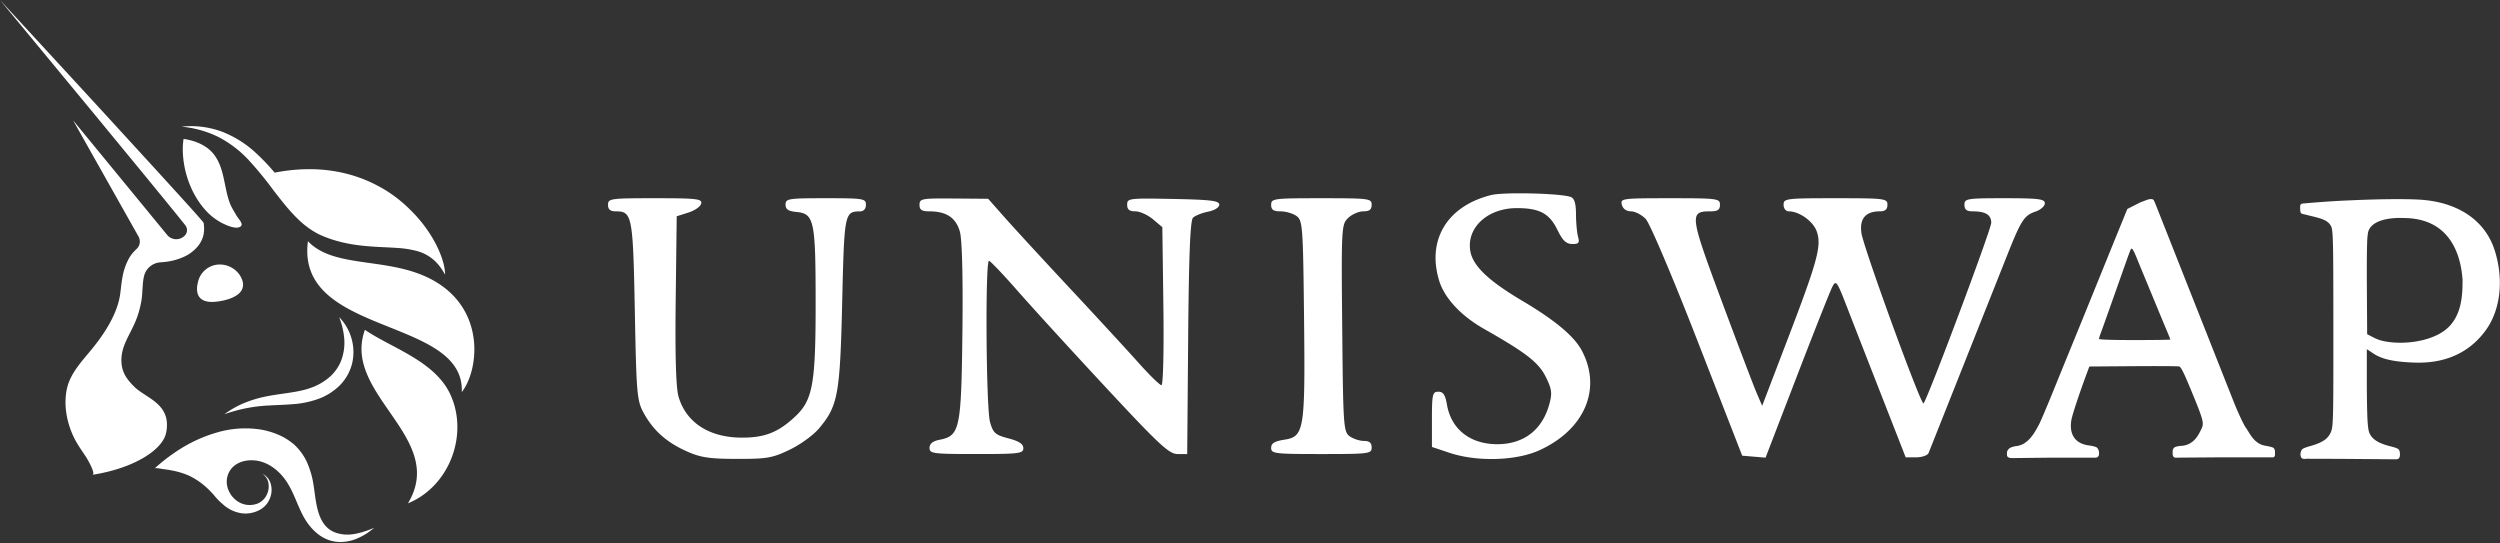 <svg width="253" height="55" viewBox="0 0 253 55" fill="none" xmlns="http://www.w3.org/2000/svg"><rect x="0" y="0" width="253" height="55" fill="#333333" stroke="none"/><path fill-rule="evenodd" clip-rule="evenodd" d="M20.575 23.846c-.094.356-.258.69-.482.985a3.905 3.905 0 01-1.606 1.212 6.27 6.27 0 01-1.79.464 7.798 7.798 0 01-.386.036l-.02.001a1.855 1.855 0 00-1.073.393 1.808 1.808 0 00-.626.945 4.463 4.463 0 00-.104.563c-.035.286-.053.58-.073.896-.014.228-.03.467-.052.726a9.511 9.511 0 01-.913 3.03c-.096.2-.194.394-.29.585-.518 1.022-.985 1.946-.851 3.183.105.953.6 1.591 1.257 2.25.311.315.725.584 1.155.864 1.202.782 2.528 1.645 2.091 3.817-.357 1.76-3.314 3.608-7.47 4.254.403-.06-.485-1.556-.584-1.723l-.006-.01c-.114-.177-.232-.351-.349-.526-.338-.503-.675-1.003-.938-1.558-.694-1.45-1.016-3.127-.731-4.715.257-1.438 1.22-2.586 2.147-3.691.151-.18.301-.36.447-.539 1.24-1.52 2.54-3.51 2.828-5.484.025-.171.046-.358.07-.554.04-.352.084-.736.154-1.117.103-.66.313-1.299.62-1.893.21-.39.486-.741.816-1.038a1.032 1.032 0 00.203-1.264L7.394 12.175l9.516 11.592a1.185 1.185 0 00.902.441 1.2 1.2 0 00.92-.402.788.788 0 00.026-1.003c-.442-.559-.903-1.124-1.361-1.687l-.001-.001-.553-.681-2.395-2.926-4.807-5.842L0 0l10.258 11.143 5.116 5.584 2.552 2.799.704.777c.612.675 1.224 1.35 1.837 2.065l.139.167.03.26c.041.35.02.706-.06 1.05zm24.459 3.932l.01.015c-.002-1.247-.784-3.305-2.367-5.285l-.038-.049a15.65 15.65 0 00-1.59-1.671 13.206 13.206 0 00-2.723-1.938l-.061-.03c-2.681-1.441-6.17-2.184-10.471-1.348a21.065 21.065 0 00-1.864-1.96 10.743 10.743 0 00-3.517-2.206 9.085 9.085 0 00-4.054-.488c1.322.117 2.61.48 3.795 1.07a11.33 11.33 0 013.048 2.35c.884.97 1.716 1.986 2.49 3.043l.194.25c.758.974 1.53 1.966 2.49 2.848.53.492 1.12.915 1.756 1.26a9.465 9.465 0 001.003.431c.327.125.666.229 1.004.324 1.355.381 2.742.518 4.097.592l.564.028c.484.023.964.047 1.436.08.647.038 1.29.138 1.917.298a4.262 4.262 0 012.352 1.572c.197.257.374.53.529.814zm105.883-8.041c-4.451 1.102-6.538 4.532-5.273 8.668.543 1.772 2.21 3.56 4.568 4.896 4.249 2.41 5.501 3.385 6.228 4.855.606 1.227.658 1.637.352 2.748-.717 2.61-2.591 4.049-5.271 4.049-2.736 0-4.657-1.509-5.086-3.993-.171-.999-.384-1.318-.875-1.318-.587 0-.648.264-.648 2.795v2.794l1.779.594c2.779.927 6.731.817 9.09-.255 4.594-2.087 6.355-6.23 4.293-10.101-.772-1.449-2.707-3.065-6.023-5.03-3.485-2.066-5.037-3.57-5.266-5.096-.349-2.348 1.799-4.29 4.735-4.282 2.3.006 3.287.541 4.102 2.223.511 1.053.876 1.402 1.48 1.41.669.01.768-.112.598-.734-.113-.41-.207-1.44-.209-2.288-.004-1.076-.162-1.6-.525-1.736-.991-.372-6.772-.515-8.049-.199zm-89.384.987c0 .478.226.664.806.664 1.637 0 1.724.464 1.906 10.09.158 8.409.217 9.08.9 10.322.98 1.778 2.31 2.96 4.353 3.875 1.4.627 2.284.76 5.084.765 3.038.006 3.591-.09 5.332-.928 1.068-.513 2.398-1.476 2.956-2.139 1.934-2.297 2.139-3.408 2.359-12.787.21-9.033.24-9.18 1.81-9.193.365-.003.592-.26.592-.669 0-.627-.225-.664-4.067-.664-3.797 0-4.067.043-4.067.643 0 .481.275.669 1.094.747 1.8.17 1.946.85 1.951 9.088.006 8.35-.284 9.957-2.104 11.648-1.692 1.573-3.038 2.103-5.344 2.103-3.311 0-5.658-1.515-6.427-4.149-.26-.886-.355-4.143-.287-9.79l.102-8.464 1.186-.375c.652-.206 1.235-.617 1.295-.913.097-.475-.442-.538-4.66-.538-4.544 0-4.77.032-4.77.664zm31.522 0c0 .514.225.664 1 .664 1.726 0 2.698.652 3.088 2.07.223.808.318 4.66.253 10.168-.117 9.833-.254 10.476-2.323 10.882-.682.133-1.002.394-1.002.818 0 .579.332.622 4.746.622 4.335 0 4.744-.05 4.744-.595 0-.423-.434-.708-1.507-.99-1.333-.349-1.549-.54-1.862-1.645-.402-1.419-.498-16.367-.105-16.324.14.016 1.454 1.397 2.922 3.07 1.467 1.673 5.48 6.067 8.919 9.763 5.382 5.786 6.389 6.721 7.235 6.721h.982l.097-11.766c.069-8.354.211-11.877.489-12.15.216-.21.902-.485 1.526-.61.66-.133 1.132-.43 1.132-.712 0-.396-.845-.5-4.66-.576-4.487-.089-4.66-.067-4.66.58 0 .493.221.674.828.674.456 0 1.256.36 1.779.8l.952.8.106 7.996c.061 4.514-.024 7.995-.194 7.995-.165 0-1.2-1.008-2.3-2.24-1.098-1.233-4.229-4.63-6.956-7.551-2.726-2.921-5.706-6.157-6.619-7.192l-1.663-1.881-3.473-.027c-3.258-.026-3.474.014-3.474.636zm35.587 0c0 .506.227.664.953.664.524 0 1.248.212 1.61.47.621.445.664 1.018.764 10.206.125 11.474.022 12.117-1.984 12.431-1.01.159-1.343.365-1.343.832 0 .58.343.621 5.085.621 4.858 0 5.084-.03 5.084-.663 0-.473-.226-.664-.782-.664-.431 0-1.079-.212-1.441-.47-.623-.447-.663-1.02-.756-10.94-.095-10.162-.079-10.488.592-11.146.381-.372 1.074-.677 1.539-.677.622 0 .848-.177.848-.664 0-.634-.226-.664-5.084-.664s-5.085.03-5.085.664zm35.491 0c.11.411.462.664.926.664.412 0 1.082.347 1.49.773.414.431 2.732 5.887 5.251 12.363l4.511 11.59 1.182.1 1.182.099 3.169-8.231c1.742-4.527 3.352-8.589 3.575-9.027.383-.75.469-.636 1.487 1.992.594 1.533 2.176 5.588 3.516 9.01l2.434 6.223h1.073c.59 0 1.151-.198 1.246-.44a586020.348 586020.348 0 007.912-19.912c1.457-3.668 1.75-4.12 2.912-4.517.516-.176.939-.552.939-.836 0-.436-.618-.515-4.068-.515-3.841 0-4.067.037-4.067.664 0 .481.226.664.819.664 1.318 0 1.892.35 1.892 1.154 0 .672-6.456 17.89-6.853 18.28-.245.24-6.074-15.756-6.285-17.244-.205-1.446.424-2.19 1.849-2.19.556 0 .783-.192.783-.664 0-.635-.227-.664-5.255-.664-5.026 0-5.253.029-5.253.664 0 .378.227.664.526.664 1.058 0 2.461 1 2.821 2.014.518 1.453.121 2.927-2.926 10.896l-2.589 6.77-.557-1.294c-.306-.711-1.903-4.908-3.547-9.327-3.229-8.68-3.276-9.06-1.143-9.06.749 0 .975-.153.975-.663 0-.634-.226-.664-5.052-.664-4.885 0-5.046.022-4.875.664zm68.641.225s0 .453.057.58c.057.125.421.172.421.172.226.06.442.113.645.162 1.024.25 1.744.425 2.031 1.085.195.447.207 2 .209 10.32.003 8.776.001 9.851-.238 10.431-.297.72-.864 1.101-2.172 1.462 0 0-.579.158-.735.3-.155.141-.185.457-.185.457s-.012.294.121.435c.134.14.489.073.489.073l3.393.01 5.625.044s.23.03.349-.12c.119-.15.09-.442.09-.442s0-.314-.149-.455c-.148-.141-.723-.274-.723-.274-1.271-.307-1.922-.707-2.211-1.358-.214-.483-.237-1.787-.269-4.504v-3.984c.142.079.271.168.407.261l.001.001c.648.446 1.461 1.005 4.495 1.091 3.675.105 5.885-1.502 7.2-3.369 1.315-1.866 1.825-4.798.86-7.922-.964-3.124-3.794-5.014-7.774-5.21-2.074-.101-5.092 0-6.778.075l-.206.009-.266.012c-1.533.065-3.369.21-4.284.295h-.003c-.248.023-.273.026-.343.112-.069.088-.057.25-.057.25zm14.935 12.236c1.478-1.366 1.502-3.502 1.502-4.867-.145-2.14-1.022-6.255-5.992-6.255-1.163-.058-3.54.139-3.605 1.723-.073.28-.105 2.237-.086 5.24l.029 4.795.506.262.028.014c.273.143.63.328 1.253.447 1.976.38 4.886.007 6.365-1.359zm-31.096-12.71l.611-.23s.55-.222.727 0c.055.07.255.575.748 1.828l.011.026.111.281.205.52 2.352 5.951 2.449 6.188c.789 1.997 1.803 4.558 2.252 5.691.449 1.134 1.023 2.313 1.183 2.528.079.105.159.236.248.38.347.565.812 1.323 1.747 1.471 0 0 .731.12.84.232.108.113.133.317.133.317v.385s-.013.099-.073.182c-.06.084-.282.06-.282.06h-5.64l-4.013.03s-.14.016-.223-.051c-.083-.067-.125-.237-.125-.237v-.29s-.034-.218.125-.407c.161-.19.806-.212.806-.212 1.214-.103 1.696-1.12 1.944-1.644l.002-.003.05-.105c.264-.541.169-.894-1.026-3.787-.789-1.91-1.057-2.445-1.249-2.493-.135-.033-2.234-.046-4.665-.027l-4.42.033-.265.714c-.765 2.065-1.444 4.117-1.546 4.672-.209 1.128.082 2.384 1.772 2.602 0 0 .626.084.792.208.168.124.226.442.226.442v.292s-.031.14-.146.233c-.115.094-.413.06-.413.06h-4.22l-4.081.045s-.175-.004-.304-.07a.298.298 0 01-.149-.203v-.278s-.022-.18.205-.4c.227-.221.841-.28.841-.28 1.115-.177 1.748-1.344 2.111-2.016l.077-.14c.144-.261.794-1.787 1.444-3.391a1537.78 1537.78 0 011.623-3.987c.822-2.003 1.603-3.922 2.786-6.842.649-1.604 1.61-3.971 2.136-5.26l.956-2.345 1.327-.674zm-.348 5.698c.205.507.518 1.27.696 1.696.178.425.677 1.63 1.109 2.677.431 1.048.961 2.322 1.177 2.832.216.511.394.953.394.982 0 .03-1.624.054-3.611.054-2.279 0-3.61-.043-3.61-.117 0-.064.077-.318.17-.565.149-.392.889-2.476 2.525-7.102.253-.715.487-1.345.521-1.4.115-.191.257.021.629.943zm-191.942 1.76c1.096 1.905-1.355 2.495-2.505 2.604-1.742.167-2.103-.825-1.762-2.07.111-.446.36-.847.71-1.15.35-.302.786-.49 1.249-.539a2.46 2.46 0 011.323.25c.408.204.75.518.985.905zM39.4 33.106c-4.357-1.745-8.914-3.57-8.236-8.695 1.455 1.533 3.738 1.855 6.222 2.205 2.253.317 4.67.657 6.783 1.946 4.986 3.04 4.258 8.945 2.564 11.118.153-3.575-3.513-5.044-7.333-6.574zm1.656-12.32a17.301 17.301 0 00-.207-.186l-.132-.118.101.092c.08.073.159.145.238.211zm-19.54-5.316c-.722-.823-1.841-1.254-2.939-1.411a7.36 7.36 0 00-.078.814c-.049 2.245.76 4.711 2.322 6.425a5.867 5.867 0 001.777 1.338c.39.187 1.422.652 1.805.234a.27.27 0 00.032-.271c-.063-.18-.186-.342-.307-.503-.086-.114-.172-.228-.236-.346a9.99 9.99 0 00-.203-.353 5.466 5.466 0 01-.36-.676c-.262-.622-.399-1.284-.535-1.944l-.083-.396c-.208-1.018-.474-2.089-1.195-2.911zM36.93 33.382c-1.12 3.083.686 5.687 2.48 8.276 2.007 2.895 4.001 5.772 1.874 9.278 4.134-1.685 6.097-6.776 4.381-10.815-1.08-2.555-3.686-3.94-6.105-5.226-.938-.498-1.848-.982-2.63-1.514zm-12.12 7.363a9.407 9.407 0 00-2.102 1.178 15.466 15.466 0 014.573-.891c.283-.017.568-.03.855-.043a40.713 40.713 0 001.516-.087 9.5 9.5 0 002.474-.502 6.011 6.011 0 002.229-1.37 4.816 4.816 0 001.292-2.3 5.05 5.05 0 00-.075-2.483 5.099 5.099 0 00-1.251-2.156c.285.713.46 1.464.52 2.229a5.112 5.112 0 01-.288 2.098 4.289 4.289 0 01-1.125 1.672 5.772 5.772 0 01-1.776 1.086c-.91.362-1.938.51-3.01.664-.488.07-.986.142-1.485.236a12.31 12.31 0 00-2.347.669zm12.982 12.727l-.065.053c-.19.15-.382.303-.59.44a6.362 6.362 0 01-.827.455 4.346 4.346 0 01-1.92.43c-1.803-.034-3.076-1.358-3.822-2.854a22.05 22.05 0 01-.54-1.201c-.274-.647-.55-1.294-.921-1.892-.862-1.39-2.337-2.508-4.065-2.3-.704.086-1.365.399-1.756 1.002-1.03 1.577.449 3.785 2.334 3.473.16-.024.317-.067.467-.127.15-.063.29-.147.415-.25.264-.216.462-.499.574-.819.124-.333.152-.693.08-1.041a1.431 1.431 0 00-.606-.891c.362.167.644.467.787.836.148.38.187.792.11 1.192-.074.416-.26.805-.538 1.127-.148.165-.32.308-.508.426a3.005 3.005 0 01-1.922.415 3.548 3.548 0 01-1.711-.733 4.535 4.535 0 01-.253-.214 6.334 6.334 0 01-.922-.966 9.451 9.451 0 00-.368-.381 7.325 7.325 0 00-2.103-1.517 7.917 7.917 0 00-1.694-.518c-.293-.06-.59-.104-.886-.14a3.183 3.183 0 01-.17-.027c-.248-.043-.651-.112-.722-.047a18.53 18.53 0 012.98-2.207 14.614 14.614 0 013.496-1.476c1.27-.353 2.6-.454 3.91-.296.675.08 1.336.249 1.965.502.66.26 1.268.63 1.799 1.096.525.489.95 1.073 1.25 1.72a8.89 8.89 0 01.602 1.892c.07.35.122.734.176 1.132.247 1.813.533 3.906 2.647 4.271.135.026.27.045.407.057l.422.01c.29-.02.578-.061.862-.122a9.336 9.336 0 001.712-.577l-.032.025-.054.043zm-16.106-3.337a10.79 10.79 0 00.111.123l-.111-.123z" fill="#fff"/></svg>
